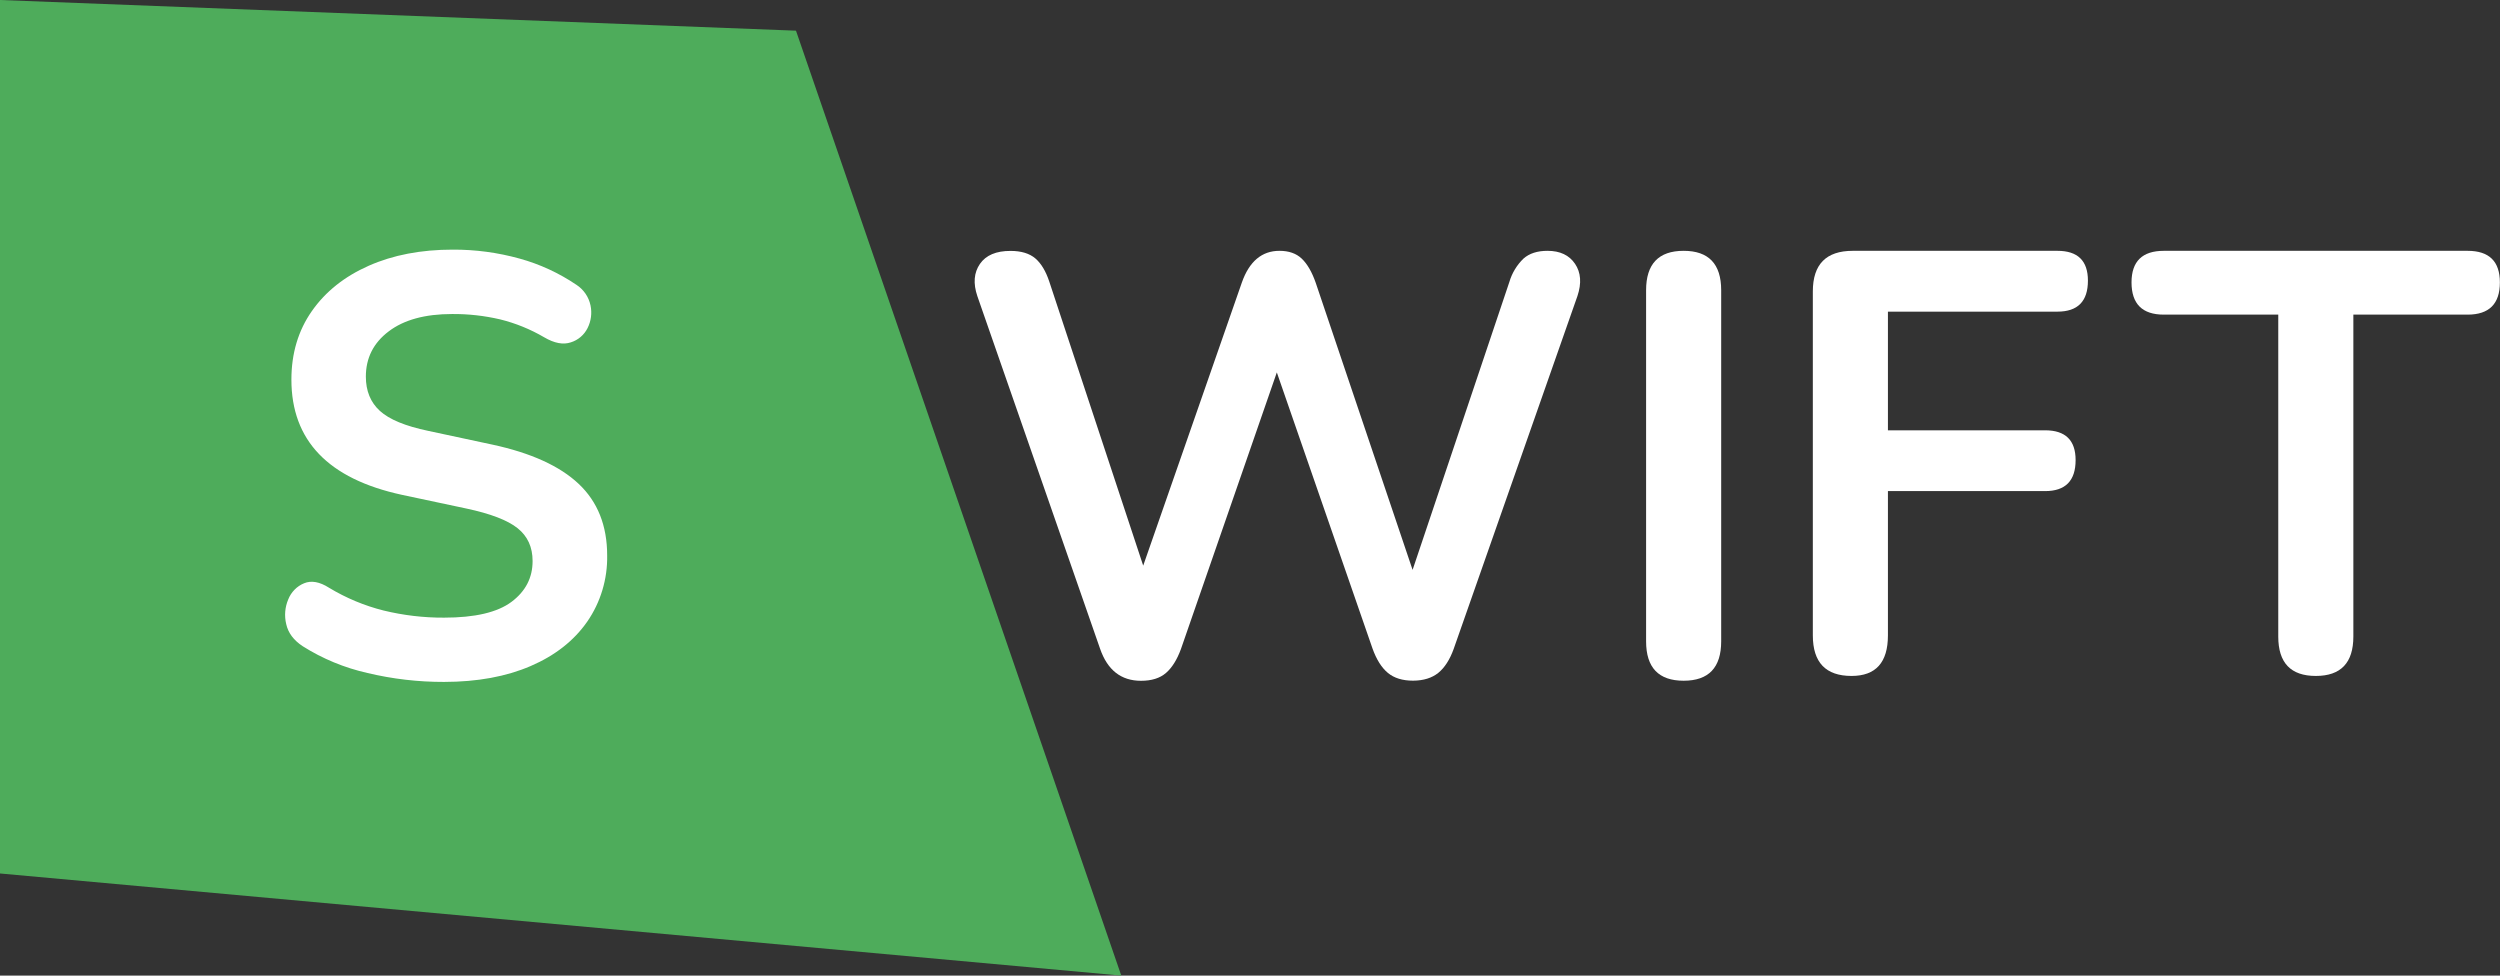 <svg width="82" height="32" viewBox="0 0 82 32" fill="none" xmlns="http://www.w3.org/2000/svg">
<rect x="0" y="0" width="82" height="32" fill="#333333" stroke="none"/>
<g clip-path="url(#clip0_3989_53949)">
<path d="M26.108 1.006L36.778 32L0 28.65V0L26.108 1.006Z" fill="#4EAC5B"/>
<path d="M37.425 22.33C36.771 22.33 36.323 21.978 36.081 21.274L32.057 9.713C31.916 9.296 31.944 8.943 32.141 8.657C32.338 8.371 32.674 8.228 33.149 8.23C33.495 8.23 33.765 8.312 33.958 8.475C34.15 8.639 34.304 8.895 34.419 9.244L37.497 18.553L40.734 9.263C40.978 8.573 41.389 8.227 41.966 8.227C42.273 8.227 42.517 8.312 42.697 8.483C42.877 8.654 43.033 8.92 43.159 9.285L46.333 18.692L49.508 9.245C49.594 8.955 49.753 8.692 49.969 8.483C50.161 8.312 50.425 8.227 50.758 8.227C51.169 8.227 51.47 8.369 51.662 8.654C51.854 8.938 51.88 9.29 51.74 9.71L47.68 21.287C47.552 21.64 47.384 21.901 47.176 22.07C46.968 22.238 46.692 22.324 46.348 22.326C46.002 22.326 45.726 22.241 45.521 22.07C45.315 21.899 45.147 21.632 45.017 21.268L41.88 12.215L38.734 21.291C38.605 21.642 38.441 21.903 38.243 22.074C38.045 22.245 37.772 22.33 37.425 22.33Z" fill="white"/>
<path d="M55.223 22.328C54.403 22.328 53.992 21.898 53.992 21.038V9.518C53.992 8.657 54.403 8.227 55.223 8.227C56.044 8.227 56.454 8.657 56.455 9.518V21.035C56.455 21.898 56.044 22.328 55.223 22.328Z" fill="white"/>
<path d="M60.731 22.171C59.884 22.171 59.461 21.728 59.461 20.842V9.557C59.461 8.671 59.897 8.227 60.769 8.227H67.484C68.151 8.227 68.484 8.553 68.484 9.204C68.484 9.883 68.151 10.222 67.484 10.222H61.924V14.114H67.08C67.746 14.114 68.08 14.439 68.08 15.091C68.08 15.769 67.747 16.108 67.08 16.108H61.924V20.842C61.924 21.728 61.527 22.171 60.731 22.171Z" fill="white"/>
<path d="M75.959 22.171C75.137 22.171 74.727 21.741 74.727 20.881V10.32H70.973C70.267 10.32 69.914 9.968 69.914 9.263C69.914 8.573 70.267 8.227 70.973 8.227H80.939C81.643 8.227 81.996 8.572 81.996 9.263C81.996 9.967 81.644 10.319 80.939 10.32H77.19V20.878C77.19 21.74 76.78 22.171 75.959 22.171Z" fill="white"/>
<path d="M14.564 22.367C13.718 22.369 12.875 22.271 12.052 22.074C11.3 21.905 10.581 21.608 9.927 21.195C9.631 20.999 9.451 20.758 9.388 20.471C9.322 20.2 9.346 19.915 9.455 19.659C9.502 19.54 9.573 19.432 9.662 19.341C9.751 19.25 9.857 19.179 9.975 19.131C10.211 19.033 10.484 19.082 10.792 19.278C11.349 19.615 11.953 19.867 12.582 20.025C13.231 20.183 13.897 20.262 14.564 20.259C15.576 20.259 16.314 20.087 16.777 19.741C17.239 19.395 17.47 18.949 17.469 18.401C17.469 17.946 17.305 17.587 16.978 17.326C16.651 17.064 16.091 16.849 15.298 16.68L13.181 16.23C10.766 15.706 9.558 14.447 9.558 12.452C9.558 11.591 9.782 10.841 10.23 10.202C10.678 9.563 11.3 9.068 12.096 8.716C12.892 8.364 13.809 8.188 14.848 8.188C15.588 8.184 16.326 8.283 17.041 8.481C17.705 8.664 18.335 8.955 18.907 9.342C19.024 9.418 19.125 9.517 19.205 9.633C19.284 9.748 19.34 9.879 19.369 10.017C19.422 10.269 19.388 10.531 19.273 10.76C19.217 10.872 19.14 10.971 19.046 11.051C18.951 11.132 18.842 11.192 18.724 11.229C18.474 11.314 18.182 11.259 17.849 11.063C17.398 10.799 16.912 10.601 16.406 10.476C15.889 10.355 15.359 10.296 14.828 10.3C13.944 10.3 13.251 10.489 12.751 10.868C12.25 11.246 12 11.741 12 12.354C12 12.823 12.154 13.198 12.461 13.478C12.769 13.758 13.296 13.976 14.043 14.132L16.144 14.582C17.414 14.855 18.36 15.285 18.982 15.872C19.604 16.459 19.915 17.242 19.915 18.219C19.929 18.995 19.7 19.755 19.261 20.39C18.825 21.016 18.206 21.502 17.404 21.847C16.603 22.192 15.656 22.366 14.564 22.367Z" fill="white"/>
</g>
<defs>
<clipPath id="clip0_3989_53949">
<rect width="82" height="32" fill="white"/>
</clipPath>
</defs>
</svg>
